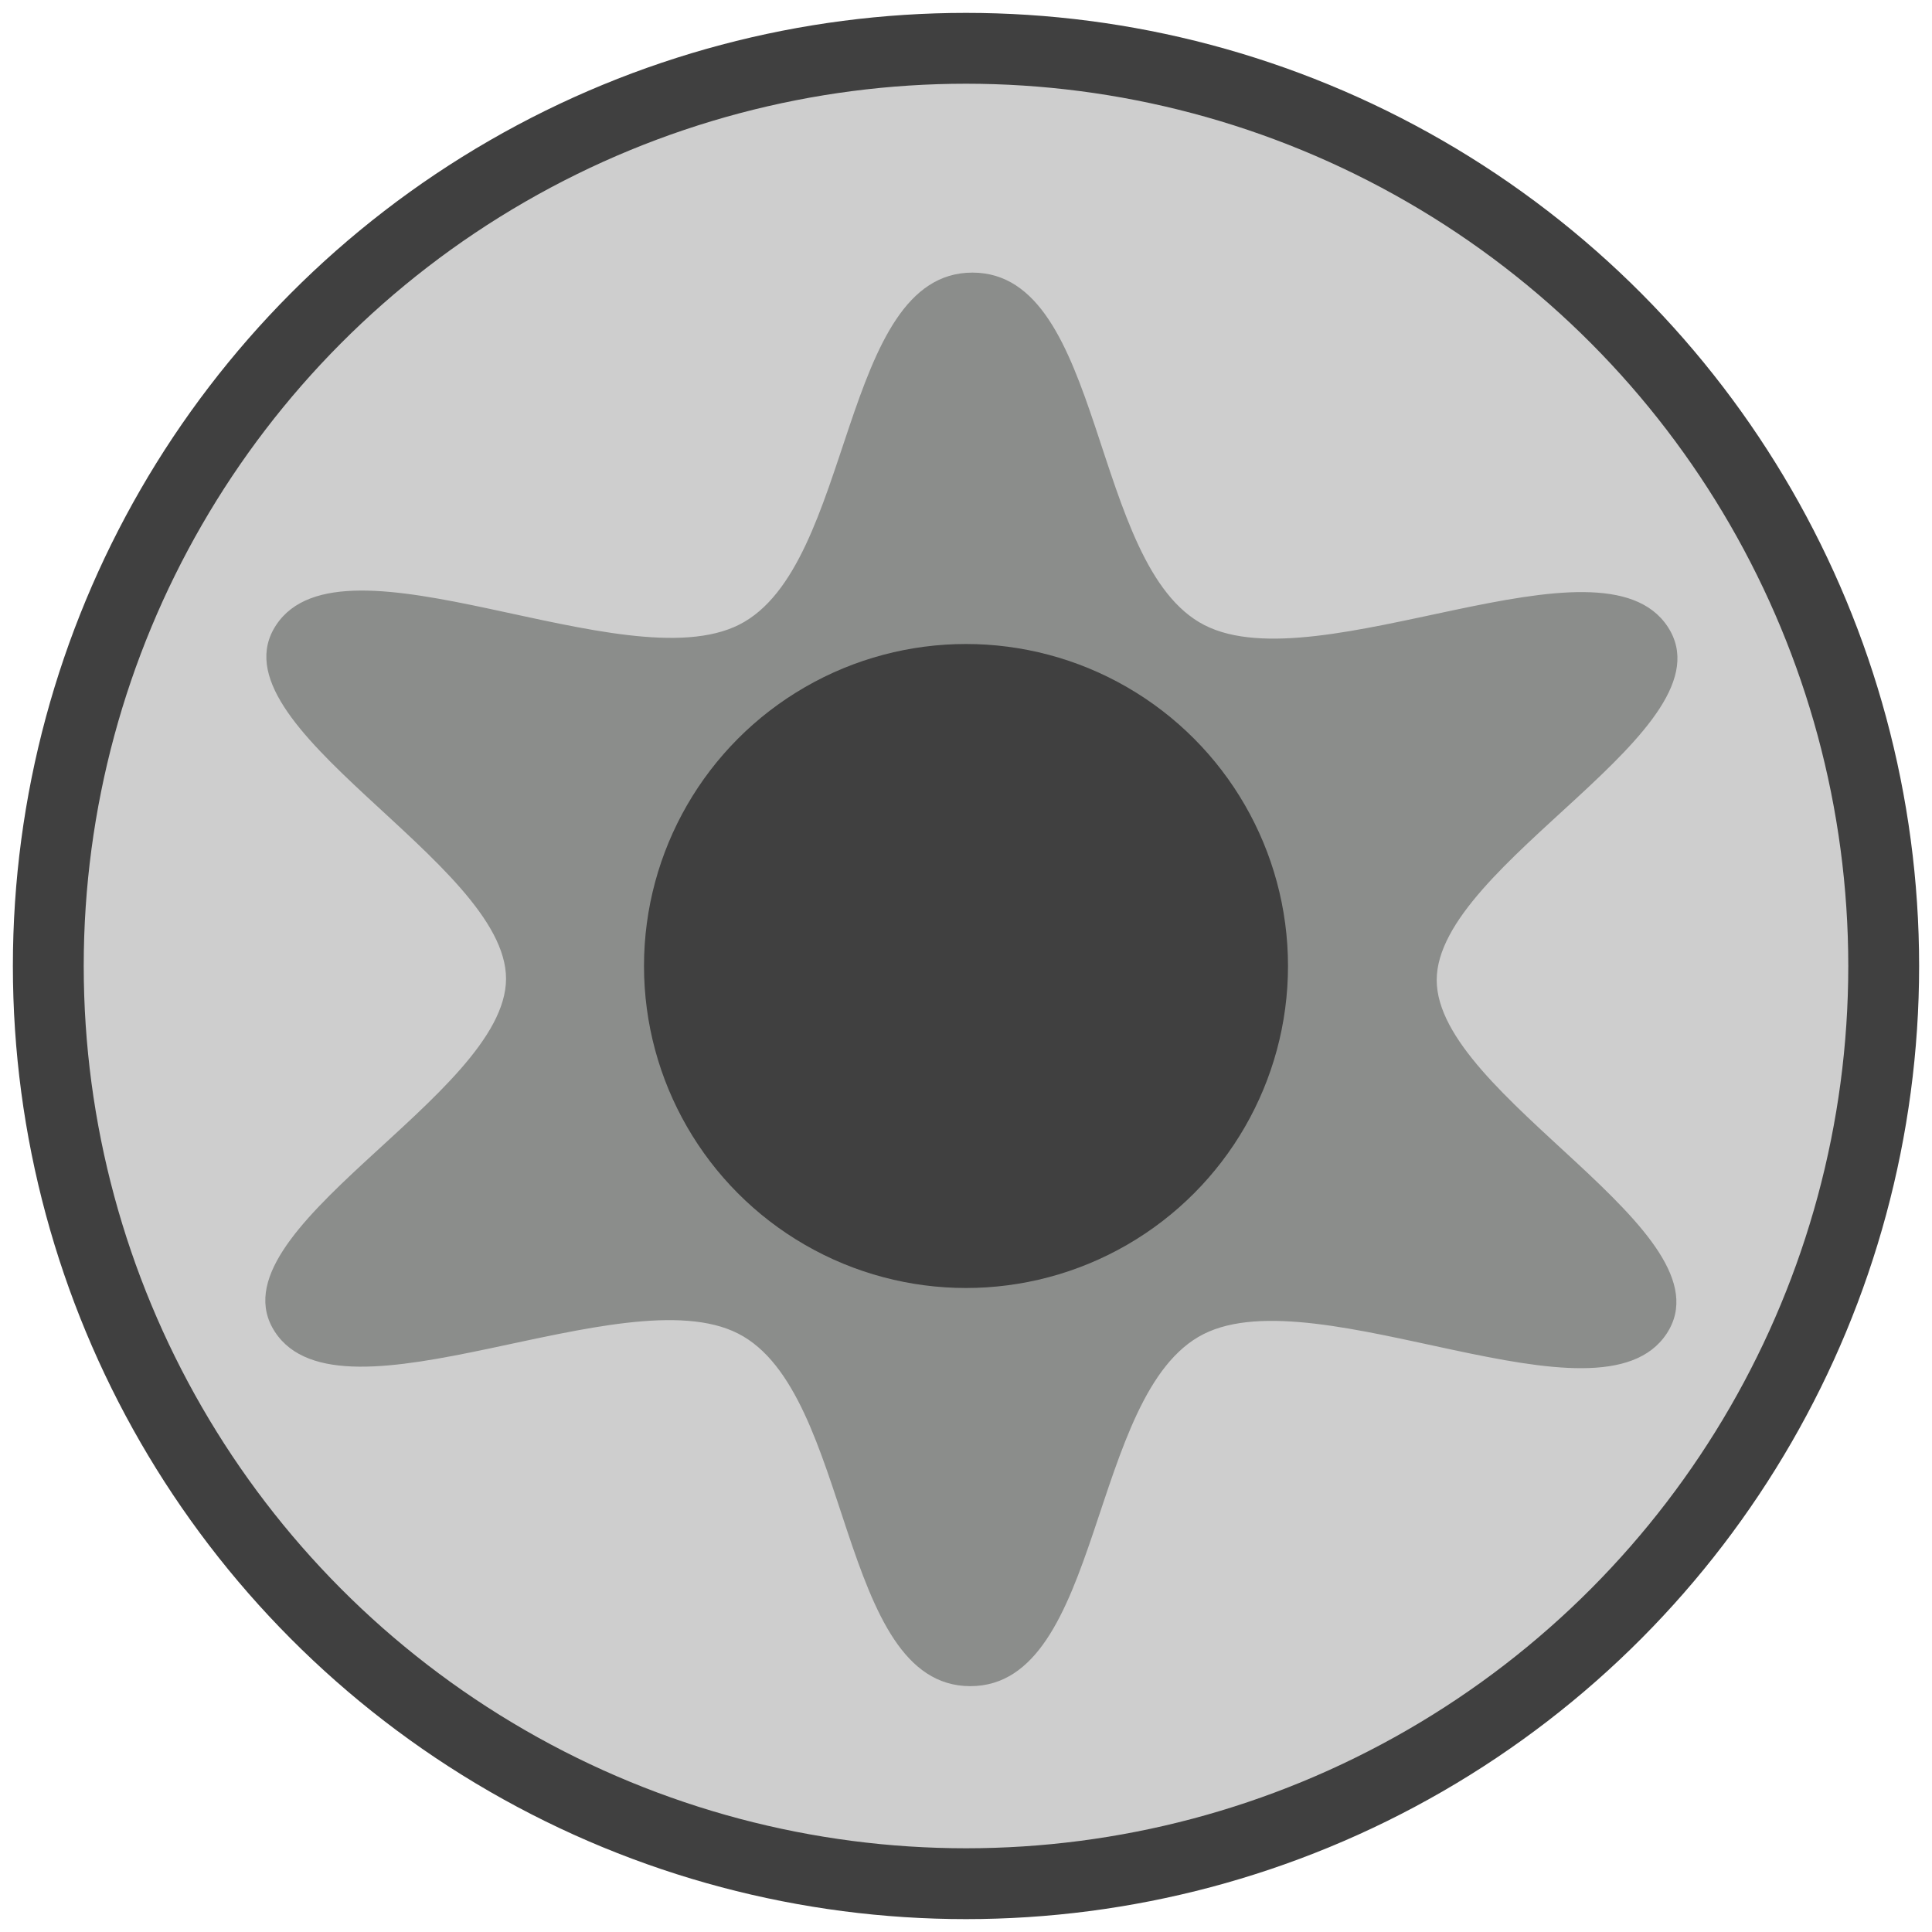 <?xml version="1.0" encoding="UTF-8" standalone="no"?>
<!-- Created with Inkscape (http://www.inkscape.org/) -->

<svg
   xmlns:dc="http://purl.org/dc/elements/1.1/"
   xmlns:cc="http://creativecommons.org/ns#"
   xmlns:rdf="http://www.w3.org/1999/02/22-rdf-syntax-ns#"
   xmlns:svg="http://www.w3.org/2000/svg"
   xmlns="http://www.w3.org/2000/svg"
   xmlns:sodipodi="http://sodipodi.sourceforge.net/DTD/sodipodi-0.dtd"
   xmlns:inkscape="http://www.inkscape.org/namespaces/inkscape"
   width="15"
   height="15"
   id="svg3295"
   sodipodi:version="0.32"
   inkscape:version="0.92.2 (5c3e80d, 2017-08-06)"
   version="1.0"
   sodipodi:docname="Torx_Silver.svg"
   inkscape:output_extension="org.inkscape.output.svg.inkscape">
  <title
     id="title3711">Custom Torx screw VCV Rack</title>
  <defs
     id="defs3297">
    <inkscape:perspective
       sodipodi:type="inkscape:persp3d"
       inkscape:vp_x="0 : 526.18109 : 1"
       inkscape:vp_y="0 : 1000 : 0"
       inkscape:vp_z="744.09448 : 526.18109 : 1"
       inkscape:persp3d-origin="372.04724 : 350.78739 : 1"
       id="perspective3303" />
    <inkscape:perspective
       id="perspective3647"
       inkscape:persp3d-origin="25 : 16.666667 : 1"
       inkscape:vp_z="50 : 25 : 1"
       inkscape:vp_y="0 : 1000 : 0"
       inkscape:vp_x="0 : 25 : 1"
       sodipodi:type="inkscape:persp3d" />
    <inkscape:perspective
       id="perspective3303-9"
       inkscape:persp3d-origin="372.04724 : 350.78739 : 1"
       inkscape:vp_z="744.09448 : 526.18109 : 1"
       inkscape:vp_y="0 : 1000 : 0"
       inkscape:vp_x="0 : 526.18109 : 1"
       sodipodi:type="inkscape:persp3d" />
  </defs>
  <sodipodi:namedview
     id="base"
     pagecolor="#ffffff"
     bordercolor="#666666"
     borderopacity="1.0"
     gridtolerance="10000"
     guidetolerance="10"
     objecttolerance="10"
     inkscape:pageopacity="0.0"
     inkscape:pageshadow="2"
     inkscape:zoom="15.999999"
     inkscape:cx="-26.667616"
     inkscape:cy="18.968498"
     inkscape:document-units="px"
     inkscape:current-layer="layer1"
     showgrid="true"
     inkscape:window-width="1920"
     inkscape:window-height="1058"
     inkscape:window-x="-8"
     inkscape:window-y="-8"
     inkscape:window-maximized="1">
    <inkscape:grid
       type="xygrid"
       id="grid3305"
       visible="true"
       enabled="true" />
  </sodipodi:namedview>
  <g
     inkscape:label="TorxScrew"
     inkscape:groupmode="layer"
     id="layer1"
     transform="translate(0,-25)">
    <circle
       style="opacity:1;fill:#cecece;fill-opacity:1;stroke:#404040;stroke-width:0.55;stroke-linecap:square;stroke-linejoin:miter;stroke-miterlimit:4;stroke-dasharray:none;stroke-dashoffset:0;stroke-opacity:1"
       id="roundedscrew"
       cx="7.5"
       cy="32.5"
       r="7.125"
       inkscape:label="#roundedscrew" />
    <g
       id="star"
       transform="matrix(0.706,0,0,0.621,6.264,-0.099)"
       style="opacity:1;fill:#8b8d8b;fill-opacity:1;stroke:none"
       inkscape:label="#star">
      <g
         transform="matrix(0.069,0,0,0.069,-22.051,-11.924)"
         id="g2325"
         style="fill:#8b8d8b;fill-opacity:1;stroke:none">
        <path
           d="m 456.623,1000.213 c -10.617,18.329 -55.464,-10.473 -73.823,0.092 -18.36,10.565 -15.991,63.812 -37.173,63.782 -21.182,-0.03 -18.662,-53.27 -36.991,-63.887 -18.329,-10.617 -63.258,18.058 -73.823,-0.302 -10.565,-18.36 36.802,-42.796 36.832,-63.979 0.03,-21.182 -47.267,-45.754 -36.65,-64.084 10.617,-18.329 55.464,10.473 73.823,-0.092 18.36,-10.565 15.991,-63.812 37.173,-63.782 21.182,0.03 18.662,53.27 36.991,63.887 18.329,10.617 63.258,-18.058 73.823,0.302 10.565,18.36 -36.802,42.796 -36.832,63.979 -0.03,21.182 47.267,45.754 36.65,64.084 z"
           style="fill:#8b8d8b;fill-opacity:1;stroke:none;stroke-width:1.212;stroke-linejoin:miter;stroke-miterlimit:4;stroke-dasharray:none;stroke-opacity:1"
           id="path7856"
           inkscape:connector-curvature="0" />
      </g>
    </g>
    <circle
       style="opacity:1;fill:#404040;fill-opacity:1;fill-rule:evenodd;stroke:none;stroke-width:0.5px;stroke-linecap:butt;stroke-linejoin:miter;stroke-opacity:1"
       id="center"
       cx="7.5"
       cy="32.5"
       r="2.5"
       inkscape:label="#center" />
  </g>
</svg>
